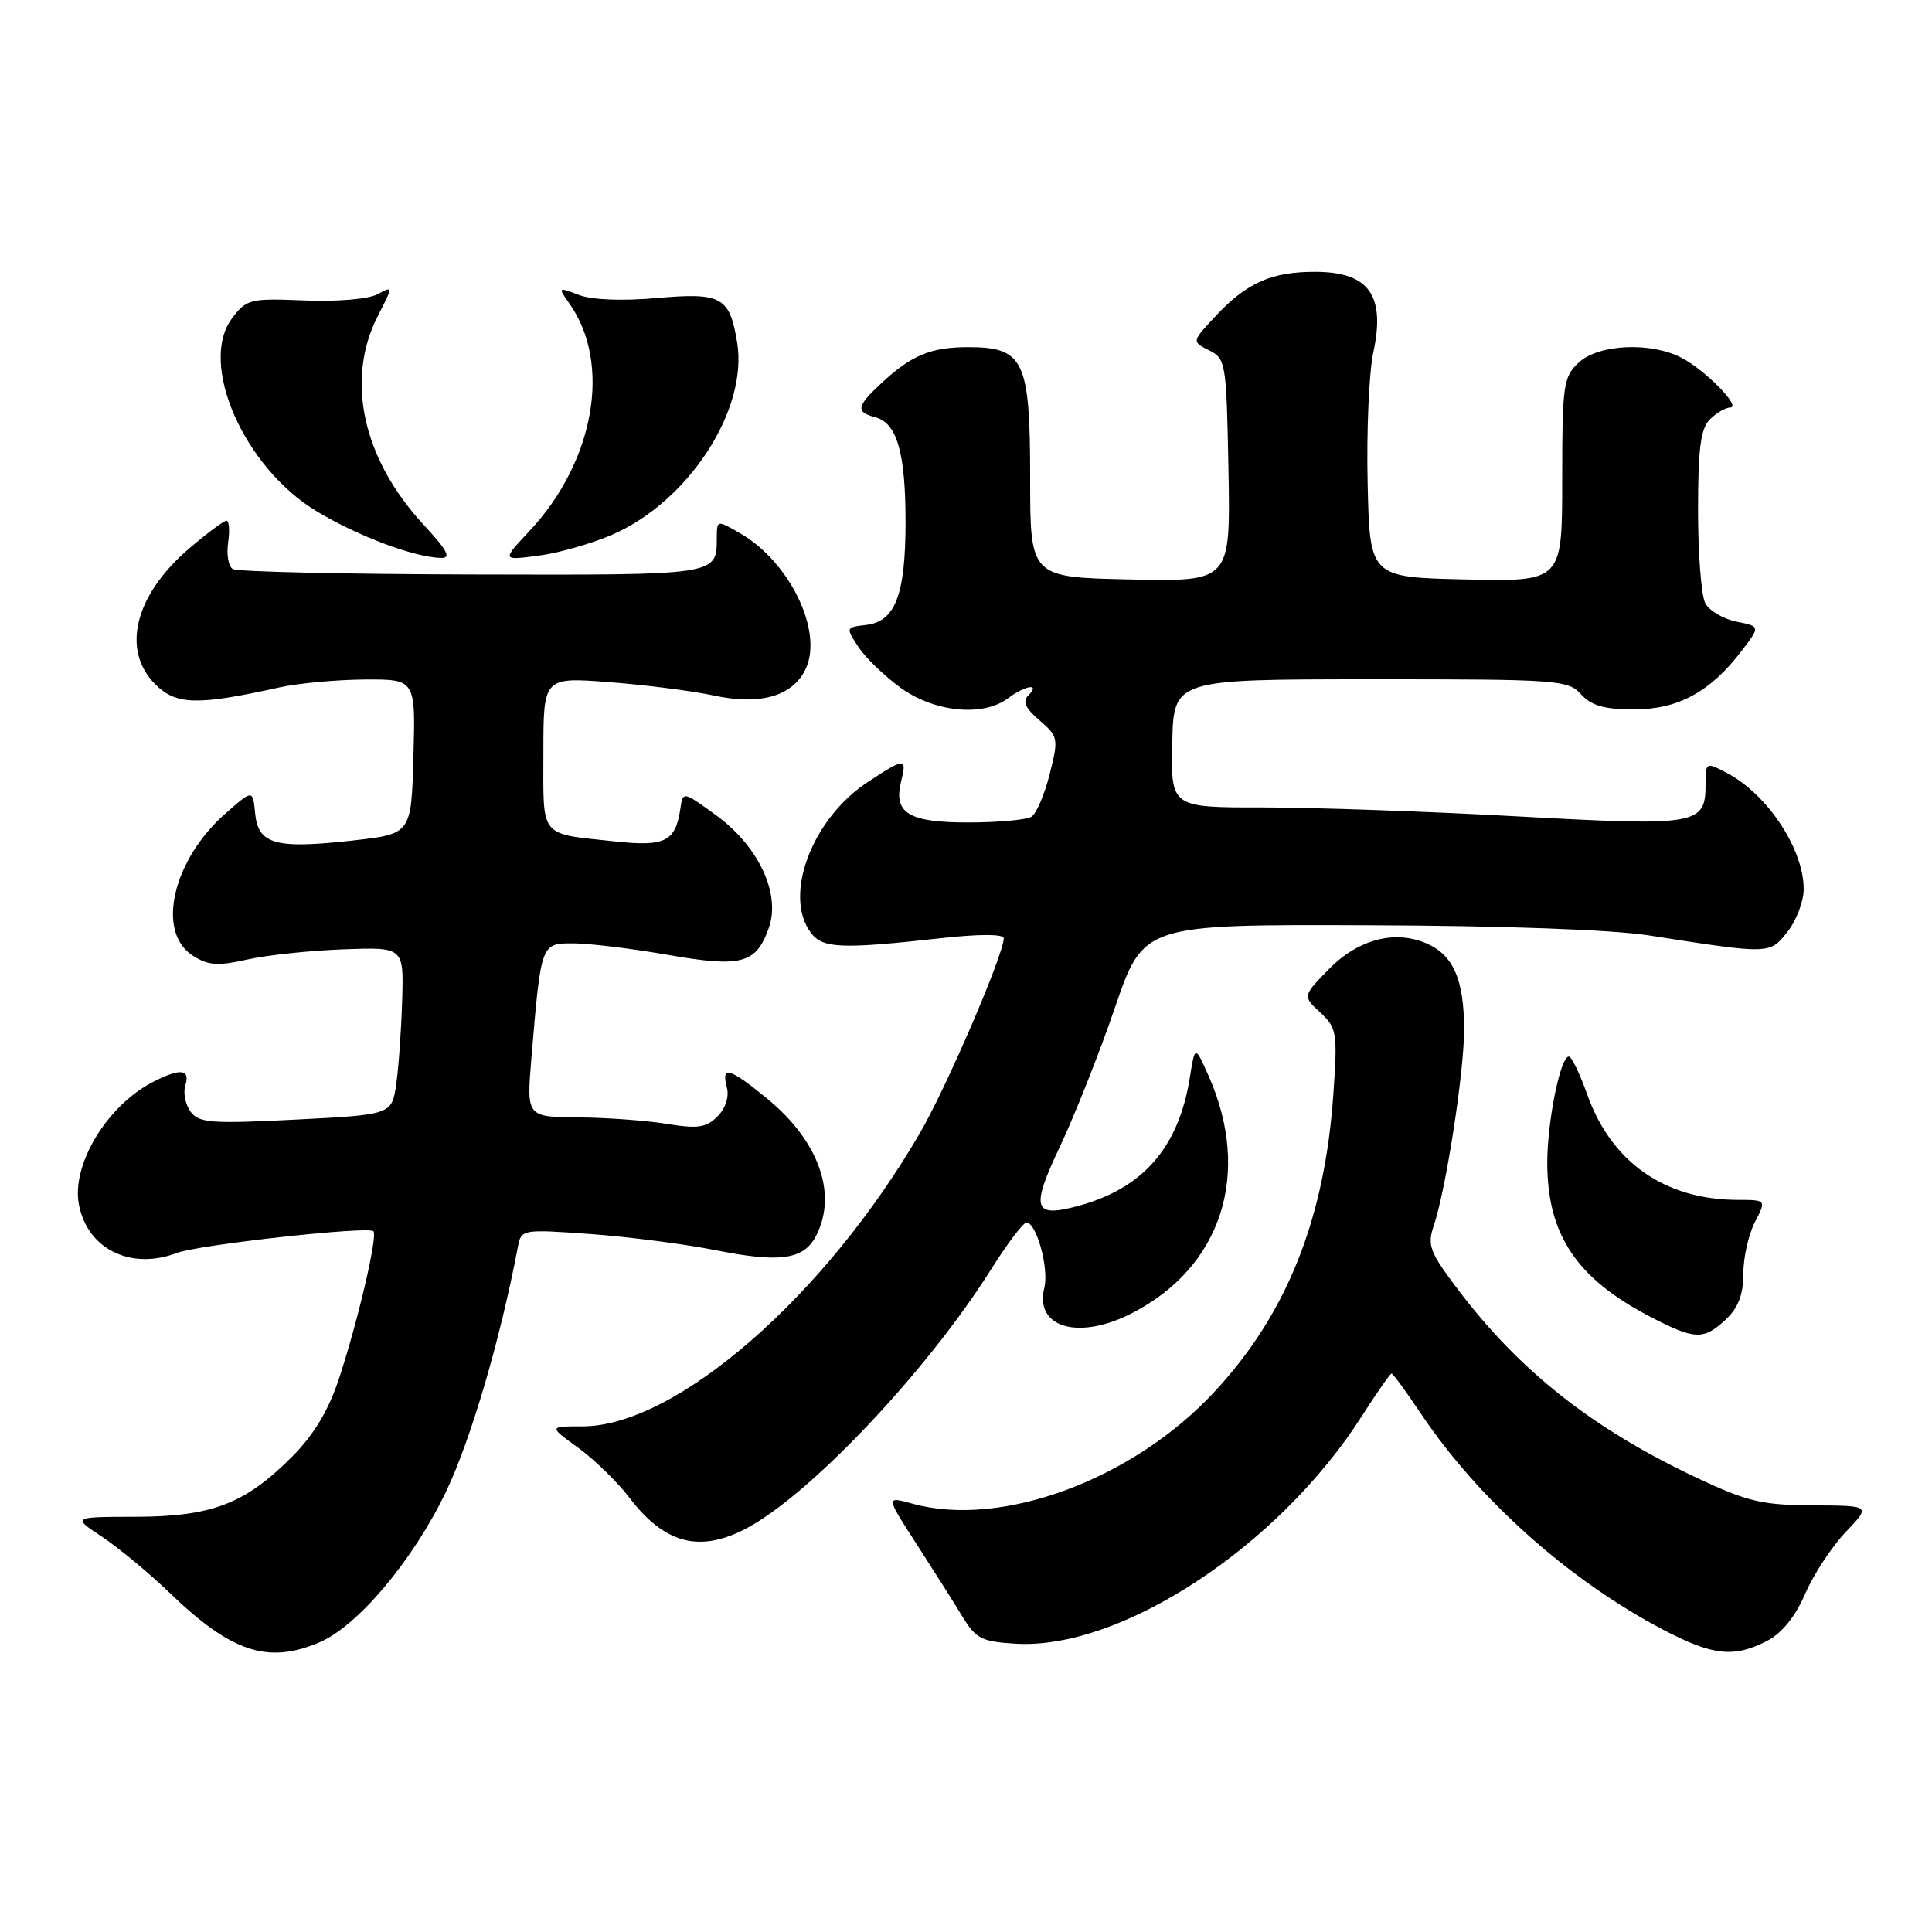 <?xml version="1.0" encoding="UTF-8" standalone="no"?>
<!DOCTYPE svg PUBLIC "-//W3C//DTD SVG 1.1//EN" "http://www.w3.org/Graphics/SVG/1.1/DTD/svg11.dtd" >
<svg xmlns="http://www.w3.org/2000/svg" xmlns:xlink="http://www.w3.org/1999/xlink" version="1.1" viewBox="0 0 256 256">
 <g >
 <path fill="currentColor"
d=" M 42.28 217.64 C 47.38 215.50 54.73 206.76 59.08 197.69 C 62.38 190.82 66.30 177.47 68.63 165.18 C 69.07 162.89 69.21 162.87 78.29 163.52 C 83.35 163.89 90.83 164.86 94.90 165.67 C 103.28 167.34 106.44 166.91 108.07 163.87 C 111.04 158.32 108.55 151.22 101.66 145.58 C 96.65 141.47 95.55 141.16 96.31 144.07 C 96.64 145.33 96.15 146.85 95.06 147.94 C 93.58 149.42 92.45 149.59 88.39 148.92 C 85.70 148.48 80.41 148.09 76.63 148.06 C 69.77 148.00 69.77 148.00 70.41 140.25 C 71.70 124.90 71.67 125.00 75.96 125.00 C 78.04 125.00 83.64 125.68 88.41 126.51 C 98.29 128.24 100.20 127.72 101.89 122.90 C 103.46 118.38 100.49 112.09 94.84 107.99 C 90.50 104.84 90.50 104.84 90.15 107.17 C 89.51 111.51 88.12 112.21 81.56 111.50 C 71.35 110.41 72.00 111.20 72.00 99.80 C 72.00 89.72 72.00 89.72 80.75 90.39 C 85.56 90.76 91.84 91.56 94.69 92.18 C 100.82 93.49 105.13 92.21 106.79 88.56 C 109.06 83.58 104.63 74.47 98.12 70.69 C 95.01 68.89 95.00 68.89 94.98 71.19 C 94.95 76.27 95.41 76.20 62.57 76.12 C 45.69 76.08 31.41 75.76 30.84 75.40 C 30.27 75.05 30.00 73.47 30.23 71.88 C 30.46 70.30 30.36 69.00 30.01 69.00 C 29.65 69.00 27.42 70.66 25.05 72.69 C 17.85 78.85 16.04 86.13 20.57 90.67 C 23.34 93.43 26.13 93.50 37.00 91.09 C 39.48 90.54 44.55 90.07 48.28 90.04 C 55.07 90.00 55.07 90.00 54.78 100.25 C 54.50 110.50 54.50 110.50 46.78 111.37 C 36.51 112.52 34.21 111.89 33.81 107.80 C 33.50 104.60 33.50 104.60 29.86 107.81 C 22.90 113.94 20.68 123.44 25.48 126.58 C 27.55 127.93 28.77 128.03 32.73 127.15 C 35.35 126.56 41.10 125.95 45.50 125.79 C 53.50 125.50 53.50 125.50 53.29 132.50 C 53.18 136.35 52.83 141.34 52.51 143.60 C 51.92 147.70 51.92 147.70 39.21 148.35 C 27.95 148.92 26.36 148.80 25.25 147.30 C 24.56 146.37 24.25 144.79 24.56 143.80 C 25.25 141.63 23.85 141.51 20.20 143.40 C 14.15 146.55 9.46 154.33 10.45 159.58 C 11.56 165.50 17.31 168.35 23.45 166.02 C 26.32 164.93 48.78 162.45 49.48 163.14 C 50.07 163.74 47.44 175.02 44.93 182.64 C 43.53 186.89 41.62 190.08 38.71 193.01 C 32.49 199.26 28.10 200.95 18.02 200.98 C 9.54 201.00 9.54 201.00 13.52 203.63 C 15.71 205.08 19.75 208.43 22.50 211.08 C 30.64 218.92 35.47 220.52 42.28 217.64 Z  M 234.14 217.43 C 236.11 216.41 237.88 214.22 239.20 211.18 C 240.31 208.61 242.73 204.93 244.57 203.00 C 247.91 199.50 247.91 199.50 240.21 199.47 C 233.48 199.43 231.53 198.97 224.88 195.84 C 211.00 189.30 201.37 181.70 193.12 170.78 C 189.44 165.91 189.10 165.00 189.98 162.41 C 191.60 157.60 194.00 142.10 194.00 136.42 C 194.00 129.74 192.54 126.47 188.89 124.95 C 184.66 123.20 179.85 124.53 175.99 128.51 C 172.61 131.99 172.61 131.99 174.94 134.16 C 177.14 136.21 177.24 136.83 176.68 144.92 C 175.54 161.56 170.47 174.22 160.80 184.55 C 150.00 196.10 132.67 202.49 120.93 199.25 C 117.35 198.26 117.35 198.26 121.43 204.56 C 123.67 208.03 126.41 212.36 127.51 214.18 C 129.32 217.15 130.07 217.53 134.62 217.80 C 148.56 218.61 169.40 204.92 180.40 187.72 C 182.41 184.57 184.21 182.00 184.39 182.00 C 184.57 182.00 186.30 184.36 188.23 187.25 C 195.86 198.65 207.91 209.41 220.35 215.93 C 226.95 219.39 229.75 219.70 234.14 217.43 Z  M 98.69 202.63 C 107.11 198.31 122.74 181.82 131.29 168.25 C 133.45 164.81 135.58 162.00 136.01 162.00 C 137.35 162.00 139.01 168.09 138.38 170.63 C 137.05 175.91 142.89 177.63 149.92 174.04 C 161.88 167.94 165.91 155.50 160.12 142.50 C 158.34 138.50 158.34 138.50 157.65 142.84 C 156.16 152.07 151.46 157.46 142.87 159.79 C 136.91 161.40 136.54 160.19 140.45 151.92 C 142.38 147.84 145.67 139.55 147.74 133.50 C 151.52 122.50 151.52 122.50 181.01 122.60 C 199.18 122.66 213.57 123.18 218.50 123.95 C 234.60 126.46 234.49 126.47 236.86 123.45 C 238.04 121.96 239.00 119.42 239.00 117.82 C 239.00 112.48 234.17 105.20 228.75 102.38 C 226.05 100.98 226.00 101.00 226.00 103.85 C 226.00 109.33 225.06 109.49 201.17 108.18 C 189.25 107.52 174.02 106.99 167.33 106.99 C 155.15 107.00 155.15 107.00 155.33 98.51 C 155.50 90.02 155.50 90.02 181.60 90.01 C 206.43 90.00 207.78 90.10 209.50 92.00 C 210.87 93.51 212.58 94.00 216.51 94.00 C 222.36 94.00 226.62 91.69 230.77 86.25 C 233.26 83.00 233.26 83.00 230.09 82.37 C 228.35 82.02 226.49 80.92 225.96 79.93 C 225.43 78.94 225.00 73.41 225.00 67.64 C 225.00 59.43 225.34 56.80 226.57 55.57 C 227.44 54.71 228.64 54.00 229.25 54.00 C 230.82 54.00 226.01 49.07 222.80 47.40 C 218.71 45.28 211.81 45.60 209.19 48.04 C 207.15 49.94 207.00 50.98 207.00 63.57 C 207.00 77.06 207.00 77.06 194.25 76.78 C 181.50 76.50 181.50 76.50 181.22 64.02 C 181.06 57.15 181.40 49.36 181.97 46.70 C 183.60 39.12 181.39 36.04 174.32 36.02 C 168.59 35.99 165.27 37.44 161.28 41.67 C 157.89 45.26 157.89 45.26 160.19 46.41 C 162.43 47.52 162.51 48.03 162.78 62.31 C 163.05 77.06 163.05 77.06 149.78 76.78 C 136.50 76.50 136.50 76.50 136.50 63.36 C 136.50 47.72 135.69 46.00 128.28 46.00 C 123.33 46.00 120.76 47.07 116.75 50.81 C 113.48 53.86 113.35 54.60 115.99 55.29 C 118.87 56.04 120.00 60.03 119.99 69.32 C 119.97 78.87 118.61 82.37 114.75 82.81 C 112.07 83.12 112.06 83.16 113.73 85.71 C 114.66 87.13 117.19 89.58 119.36 91.15 C 123.82 94.38 130.28 95.01 133.56 92.53 C 135.84 90.81 137.91 90.49 136.28 92.12 C 135.46 92.94 135.84 93.82 137.74 95.45 C 140.23 97.60 140.28 97.84 139.09 102.57 C 138.41 105.27 137.32 107.81 136.68 108.22 C 136.03 108.63 132.29 108.98 128.37 108.98 C 120.40 109.00 118.34 107.75 119.41 103.51 C 120.20 100.37 119.89 100.38 114.92 103.67 C 107.60 108.51 103.79 118.59 107.40 123.54 C 108.97 125.69 111.37 125.79 124.75 124.31 C 129.80 123.75 133.00 123.76 133.00 124.33 C 133.00 126.45 125.46 143.99 121.93 150.07 C 109.34 171.78 89.55 189.00 77.19 189.00 C 72.70 189.00 72.70 189.00 76.60 191.83 C 78.74 193.38 81.80 196.35 83.38 198.43 C 88.02 204.51 92.58 205.76 98.69 202.63 Z  M 228.69 174.83 C 230.33 173.28 231.00 171.53 231.00 168.78 C 231.00 166.64 231.69 163.57 232.53 161.95 C 234.05 159.00 234.05 159.00 230.28 158.99 C 220.60 158.98 213.51 154.01 210.31 145.01 C 209.33 142.26 208.24 140.00 207.88 140.00 C 206.75 140.00 205.00 148.69 205.02 154.19 C 205.06 163.60 208.89 169.35 218.49 174.38 C 224.56 177.56 225.72 177.61 228.69 174.83 Z  M 56.05 69.44 C 48.04 60.75 45.76 50.30 50.05 41.90 C 52.11 37.87 52.11 37.87 50.00 39.00 C 48.80 39.64 44.66 39.99 40.33 39.81 C 33.15 39.52 32.67 39.63 30.76 42.16 C 26.24 48.13 32.32 61.97 42.01 67.78 C 47.46 71.05 54.78 73.80 58.38 73.93 C 59.85 73.98 59.35 73.01 56.05 69.44 Z  M 81.05 70.88 C 91.18 66.53 99.13 54.35 97.68 45.41 C 96.69 39.33 95.63 38.74 87.06 39.49 C 82.43 39.90 78.41 39.74 76.70 39.08 C 73.93 38.02 73.91 38.04 75.47 40.25 C 81.07 48.21 78.77 61.18 70.14 70.38 C 66.50 74.26 66.50 74.26 71.28 73.64 C 73.91 73.31 78.30 72.06 81.05 70.88 Z "/>
</g>
</svg>